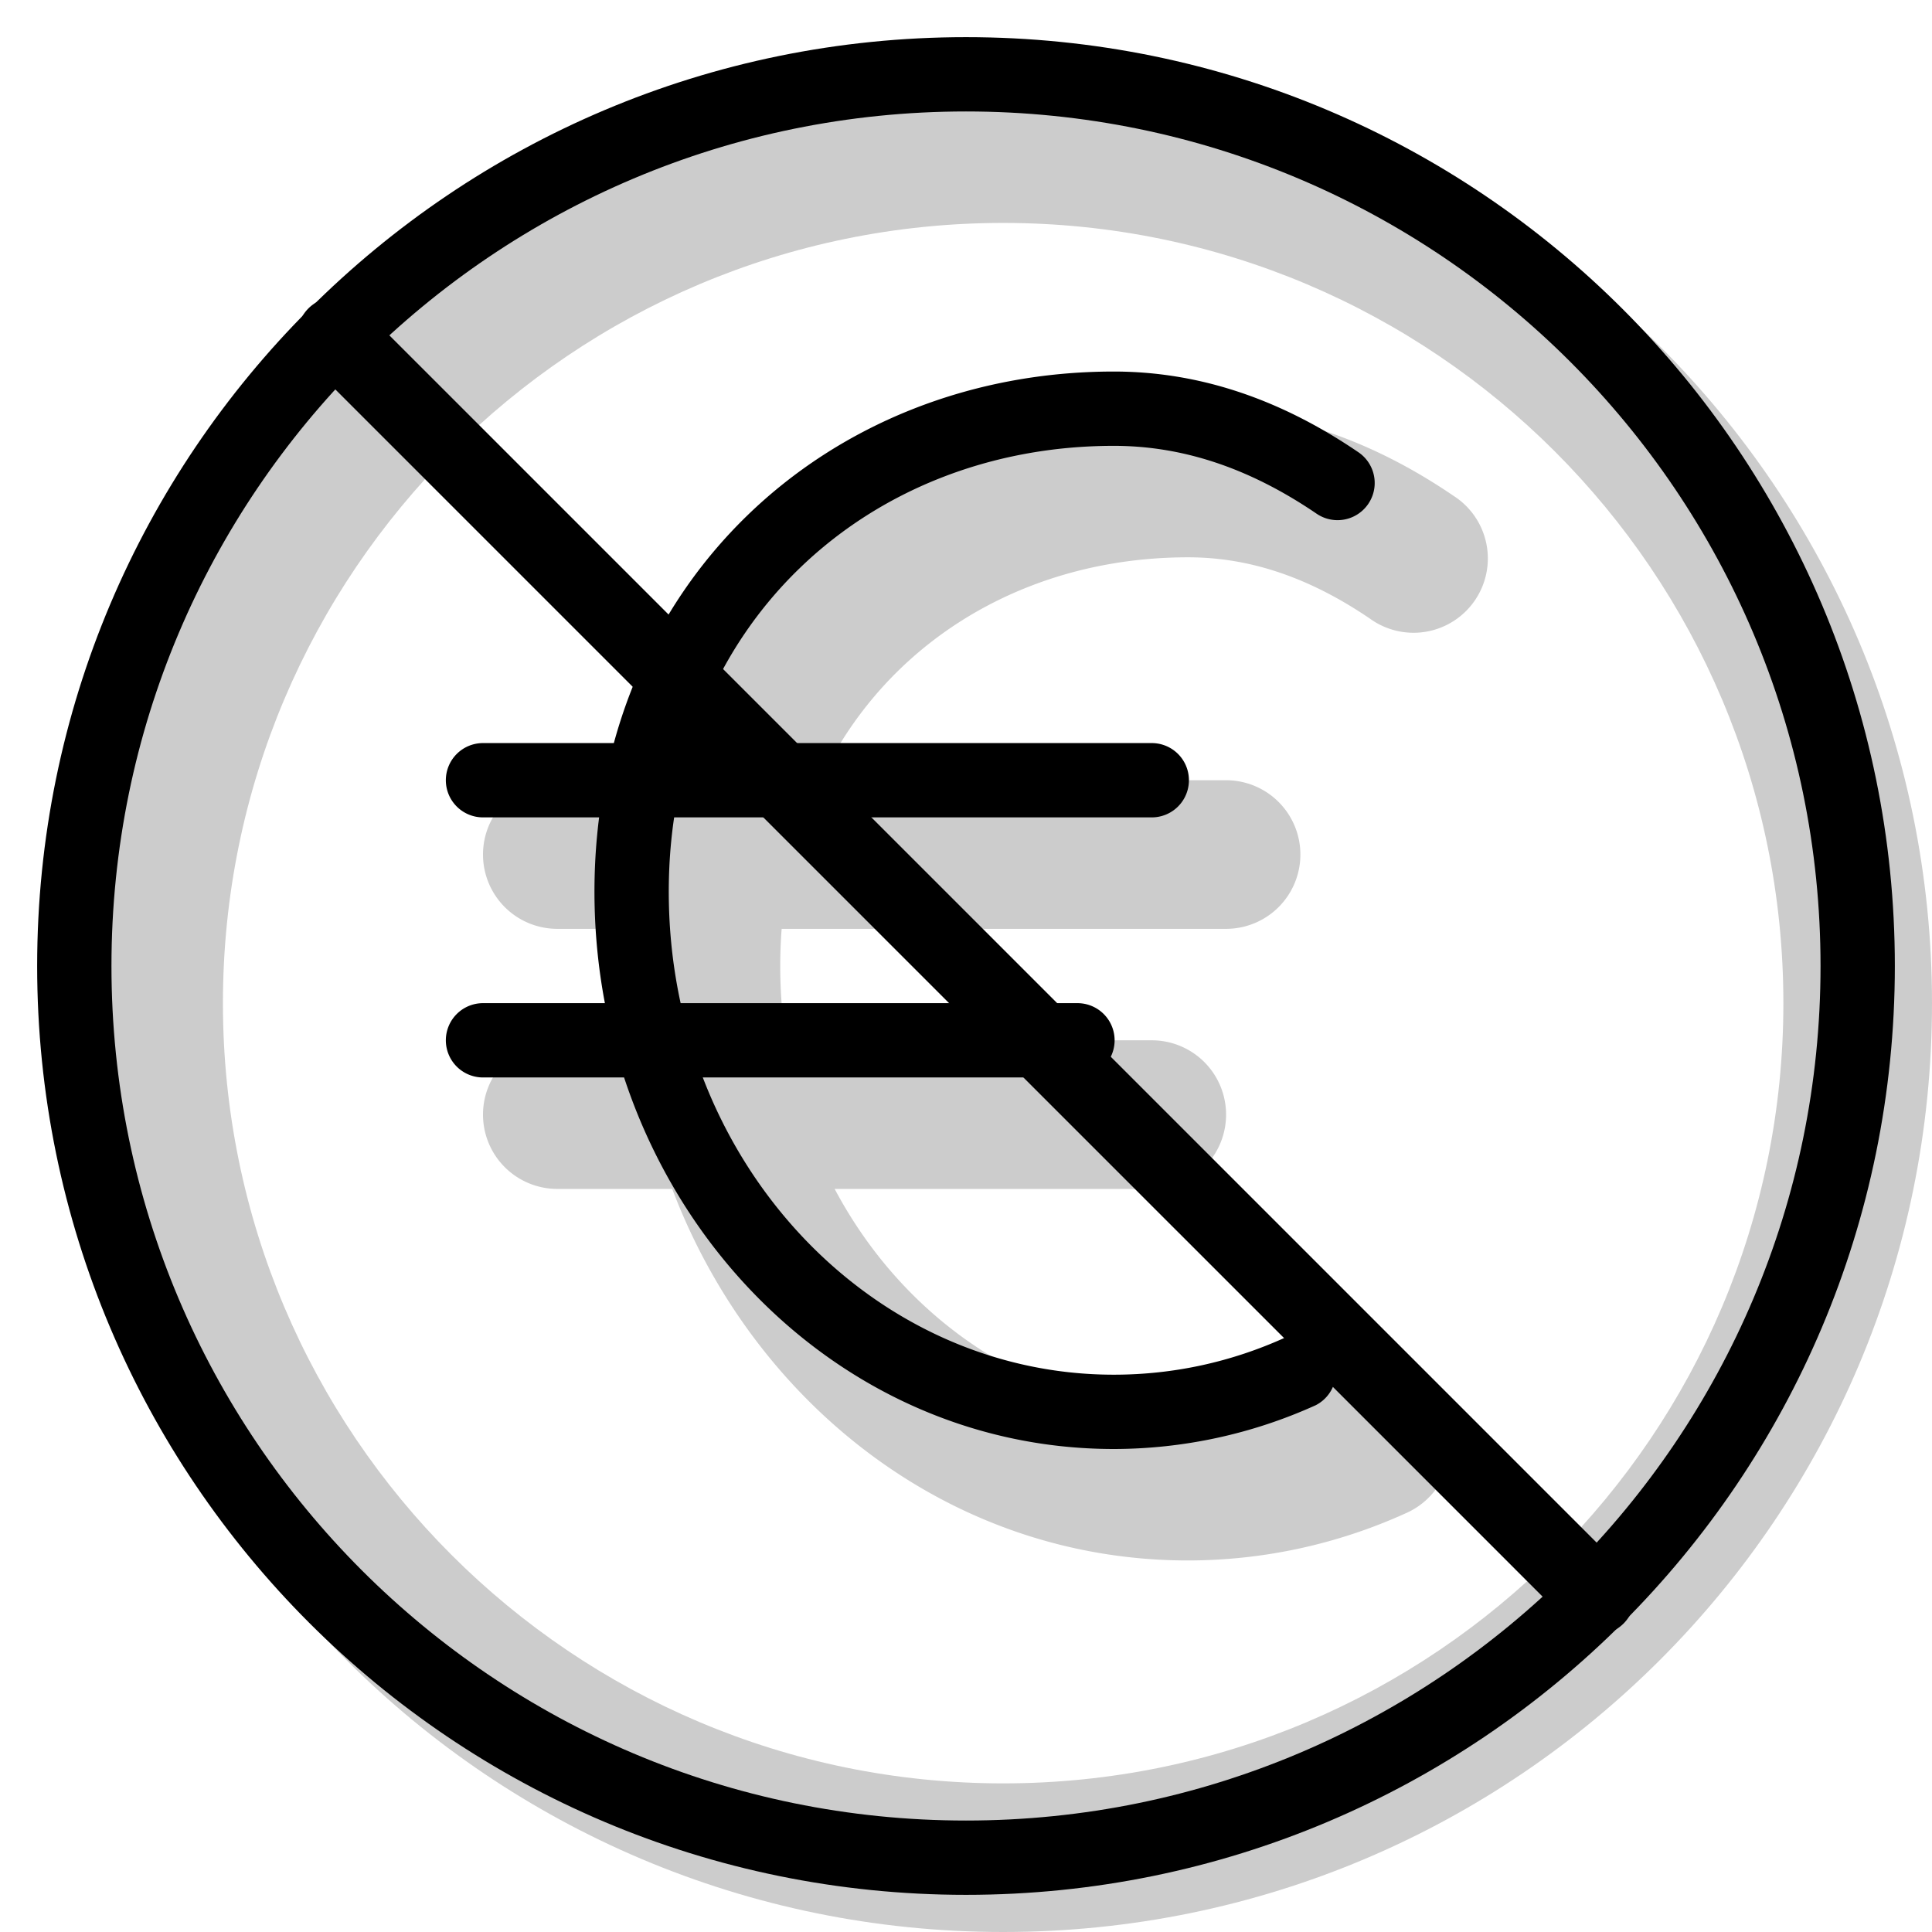 <svg xmlns="http://www.w3.org/2000/svg" width="3em" height="3em" viewBox="0 0 26 26"><g fill="currentColor"><path fill-rule="evenodd" d="M13.5 26C20.404 26 26 20.404 26 13.5S20.404 1 13.5 1S1 6.596 1 13.5S6.596 26 13.5 26m0-2C19.299 24 24 19.299 24 13.5S19.299 3 13.5 3S3 7.701 3 13.5S7.701 24 13.5 24" clip-rule="evenodd" opacity=".2"/><g fill-rule="evenodd" clip-rule="evenodd" opacity=".2"><path d="M15.989 7.5C12.93 7.5 10.5 9.713 10.5 13c0 3.386 2.528 6 5.489 6c.743 0 1.451-.161 2.098-.454a1 1 0 1 1 .826 1.821a7.1 7.1 0 0 1-2.924.633C11.783 21 8.5 17.346 8.5 13c0-4.445 3.38-7.5 7.489-7.5q1.855.001 3.574 1.174a1 1 0 1 1-1.126 1.652c-.858-.584-1.663-.826-2.448-.826"/><path d="M6.5 11.5a1 1 0 0 1 1-1h9a1 1 0 1 1 0 2h-9a1 1 0 0 1-1-1m0 3.5a1 1 0 0 1 1-1h8a1 1 0 1 1 0 2h-8a1 1 0 0 1-1-1"/></g><path fill-rule="evenodd" d="M14.989 6C11.668 6 9 8.423 9 12c0 3.626 2.716 6.5 5.989 6.5c.817 0 1.595-.177 2.305-.499a.5.5 0 0 1 .412.91a6.6 6.6 0 0 1-2.717.589C11.094 19.5 8 16.106 8 12c0-4.155 3.142-7 6.989-7c1.124 0 2.219.355 3.293 1.087a.5.5 0 1 1-.564.826c-.93-.633-1.83-.913-2.73-.913" clip-rule="evenodd"/><path fill-rule="evenodd" d="M6 10.5a.5.5 0 0 1 .5-.5h9a.5.5 0 0 1 0 1h-9a.5.5 0 0 1-.5-.5M6 14a.5.5 0 0 1 .5-.5h8a.5.5 0 0 1 0 1h-8A.5.5 0 0 1 6 14" clip-rule="evenodd"/><path d="M4.15 4.878a.514.514 0 0 1 .728-.727l16.971 16.971a.514.514 0 0 1-.727.727z"/><path fill-rule="evenodd" d="M13 24.5c6.351 0 11.5-5.149 11.5-11.5S19.351 1.5 13 1.5S1.5 6.649 1.5 13S6.649 24.5 13 24.5m0 1c6.904 0 12.5-5.596 12.5-12.5S19.904.5 13 .5S.5 6.096.5 13S6.096 25.5 13 25.5" clip-rule="evenodd"/></g></svg>